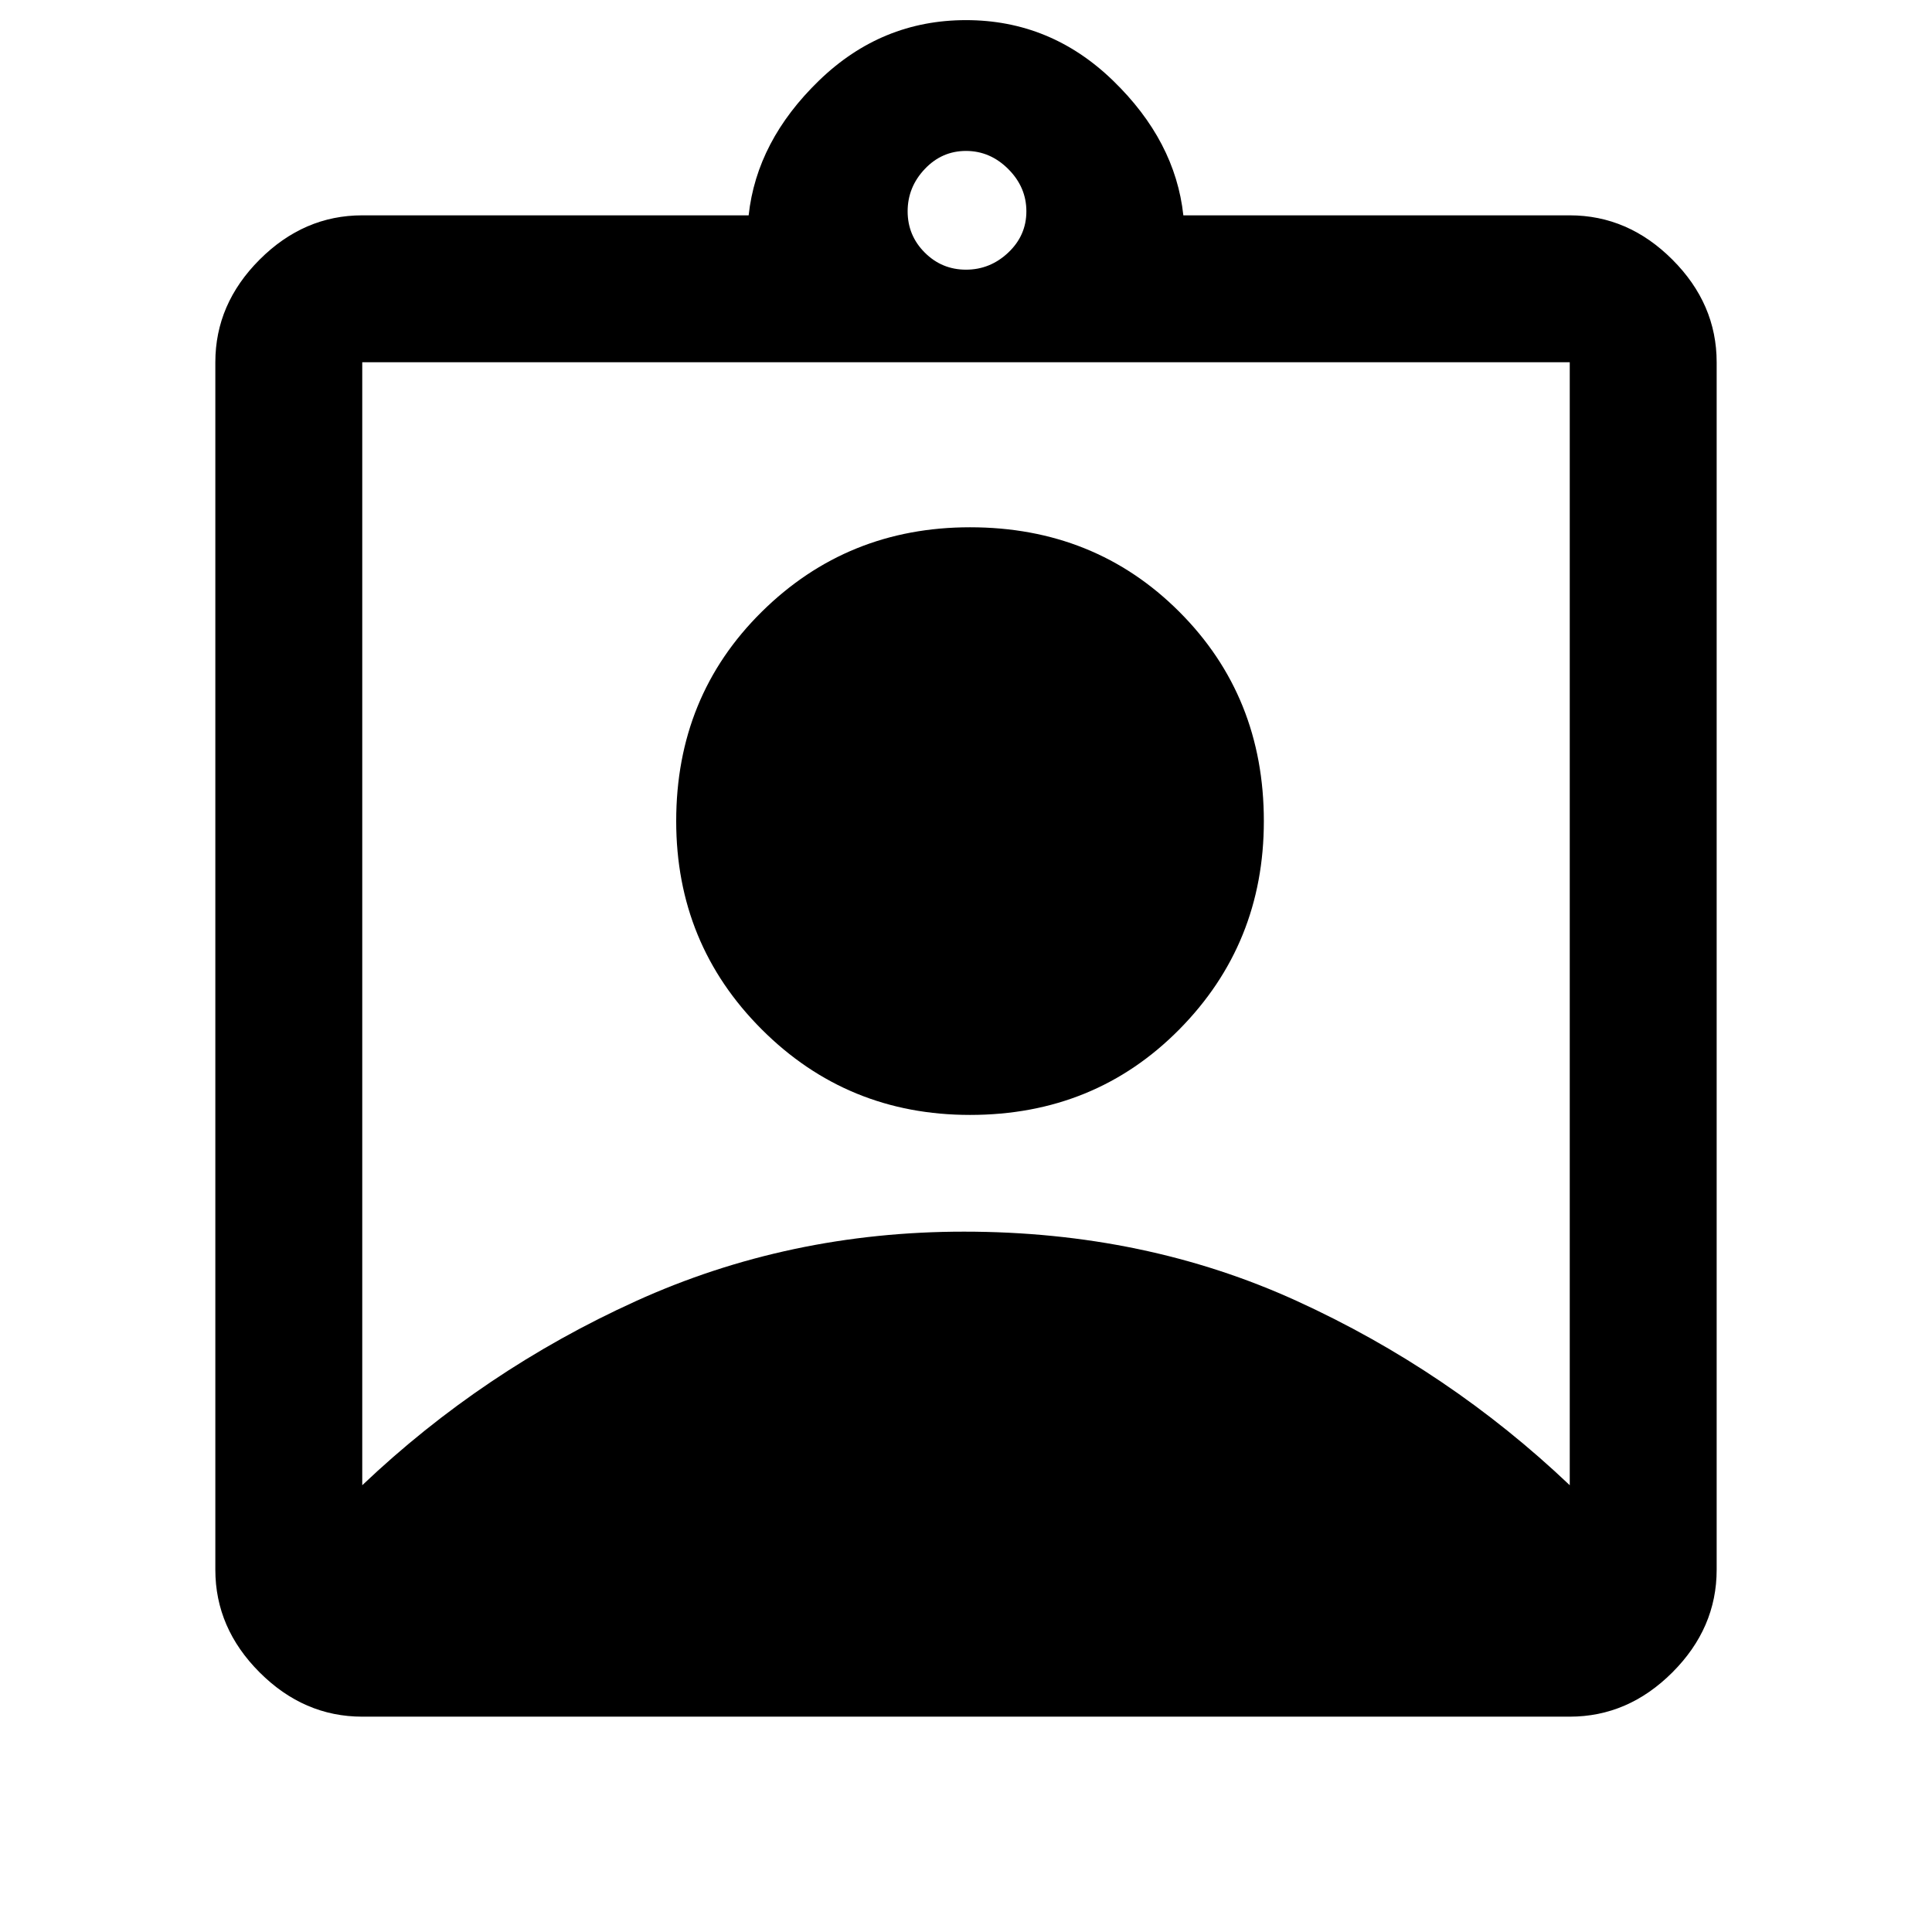 <svg xmlns="http://www.w3.org/2000/svg" height="48" width="48"><path d="M9 42.65q-1.45 0-2.55-1.1-1.1-1.1-1.1-2.55V9q0-1.45 1.1-2.55 1.1-1.1 2.55-1.1h9.6Q18.8 3.5 20.35 2T24 .5q2.1 0 3.65 1.5 1.55 1.5 1.75 3.35H39q1.45 0 2.55 1.1 1.1 1.1 1.1 2.55v30q0 1.45-1.1 2.55-1.1 1.1-2.55 1.1ZM24 6.7q.6 0 1.05-.425.45-.425.45-1.025 0-.6-.45-1.05-.45-.45-1.05-.45-.6 0-1.025.45-.425.45-.425 1.05 0 .6.425 1.025Q23.4 6.7 24 6.7ZM9 36.9q3-2.85 6.8-4.575t8.15-1.725q4.5 0 8.275 1.725Q36 34.05 39 36.9V9H9Zm15.1-9.2q-3.05 0-5.175-2.125T16.8 20.4q0-3.1 2.125-5.2t5.175-2.1q3.1 0 5.2 2.1t2.1 5.2q0 3.05-2.1 5.175T24.1 27.7Z"/></svg>